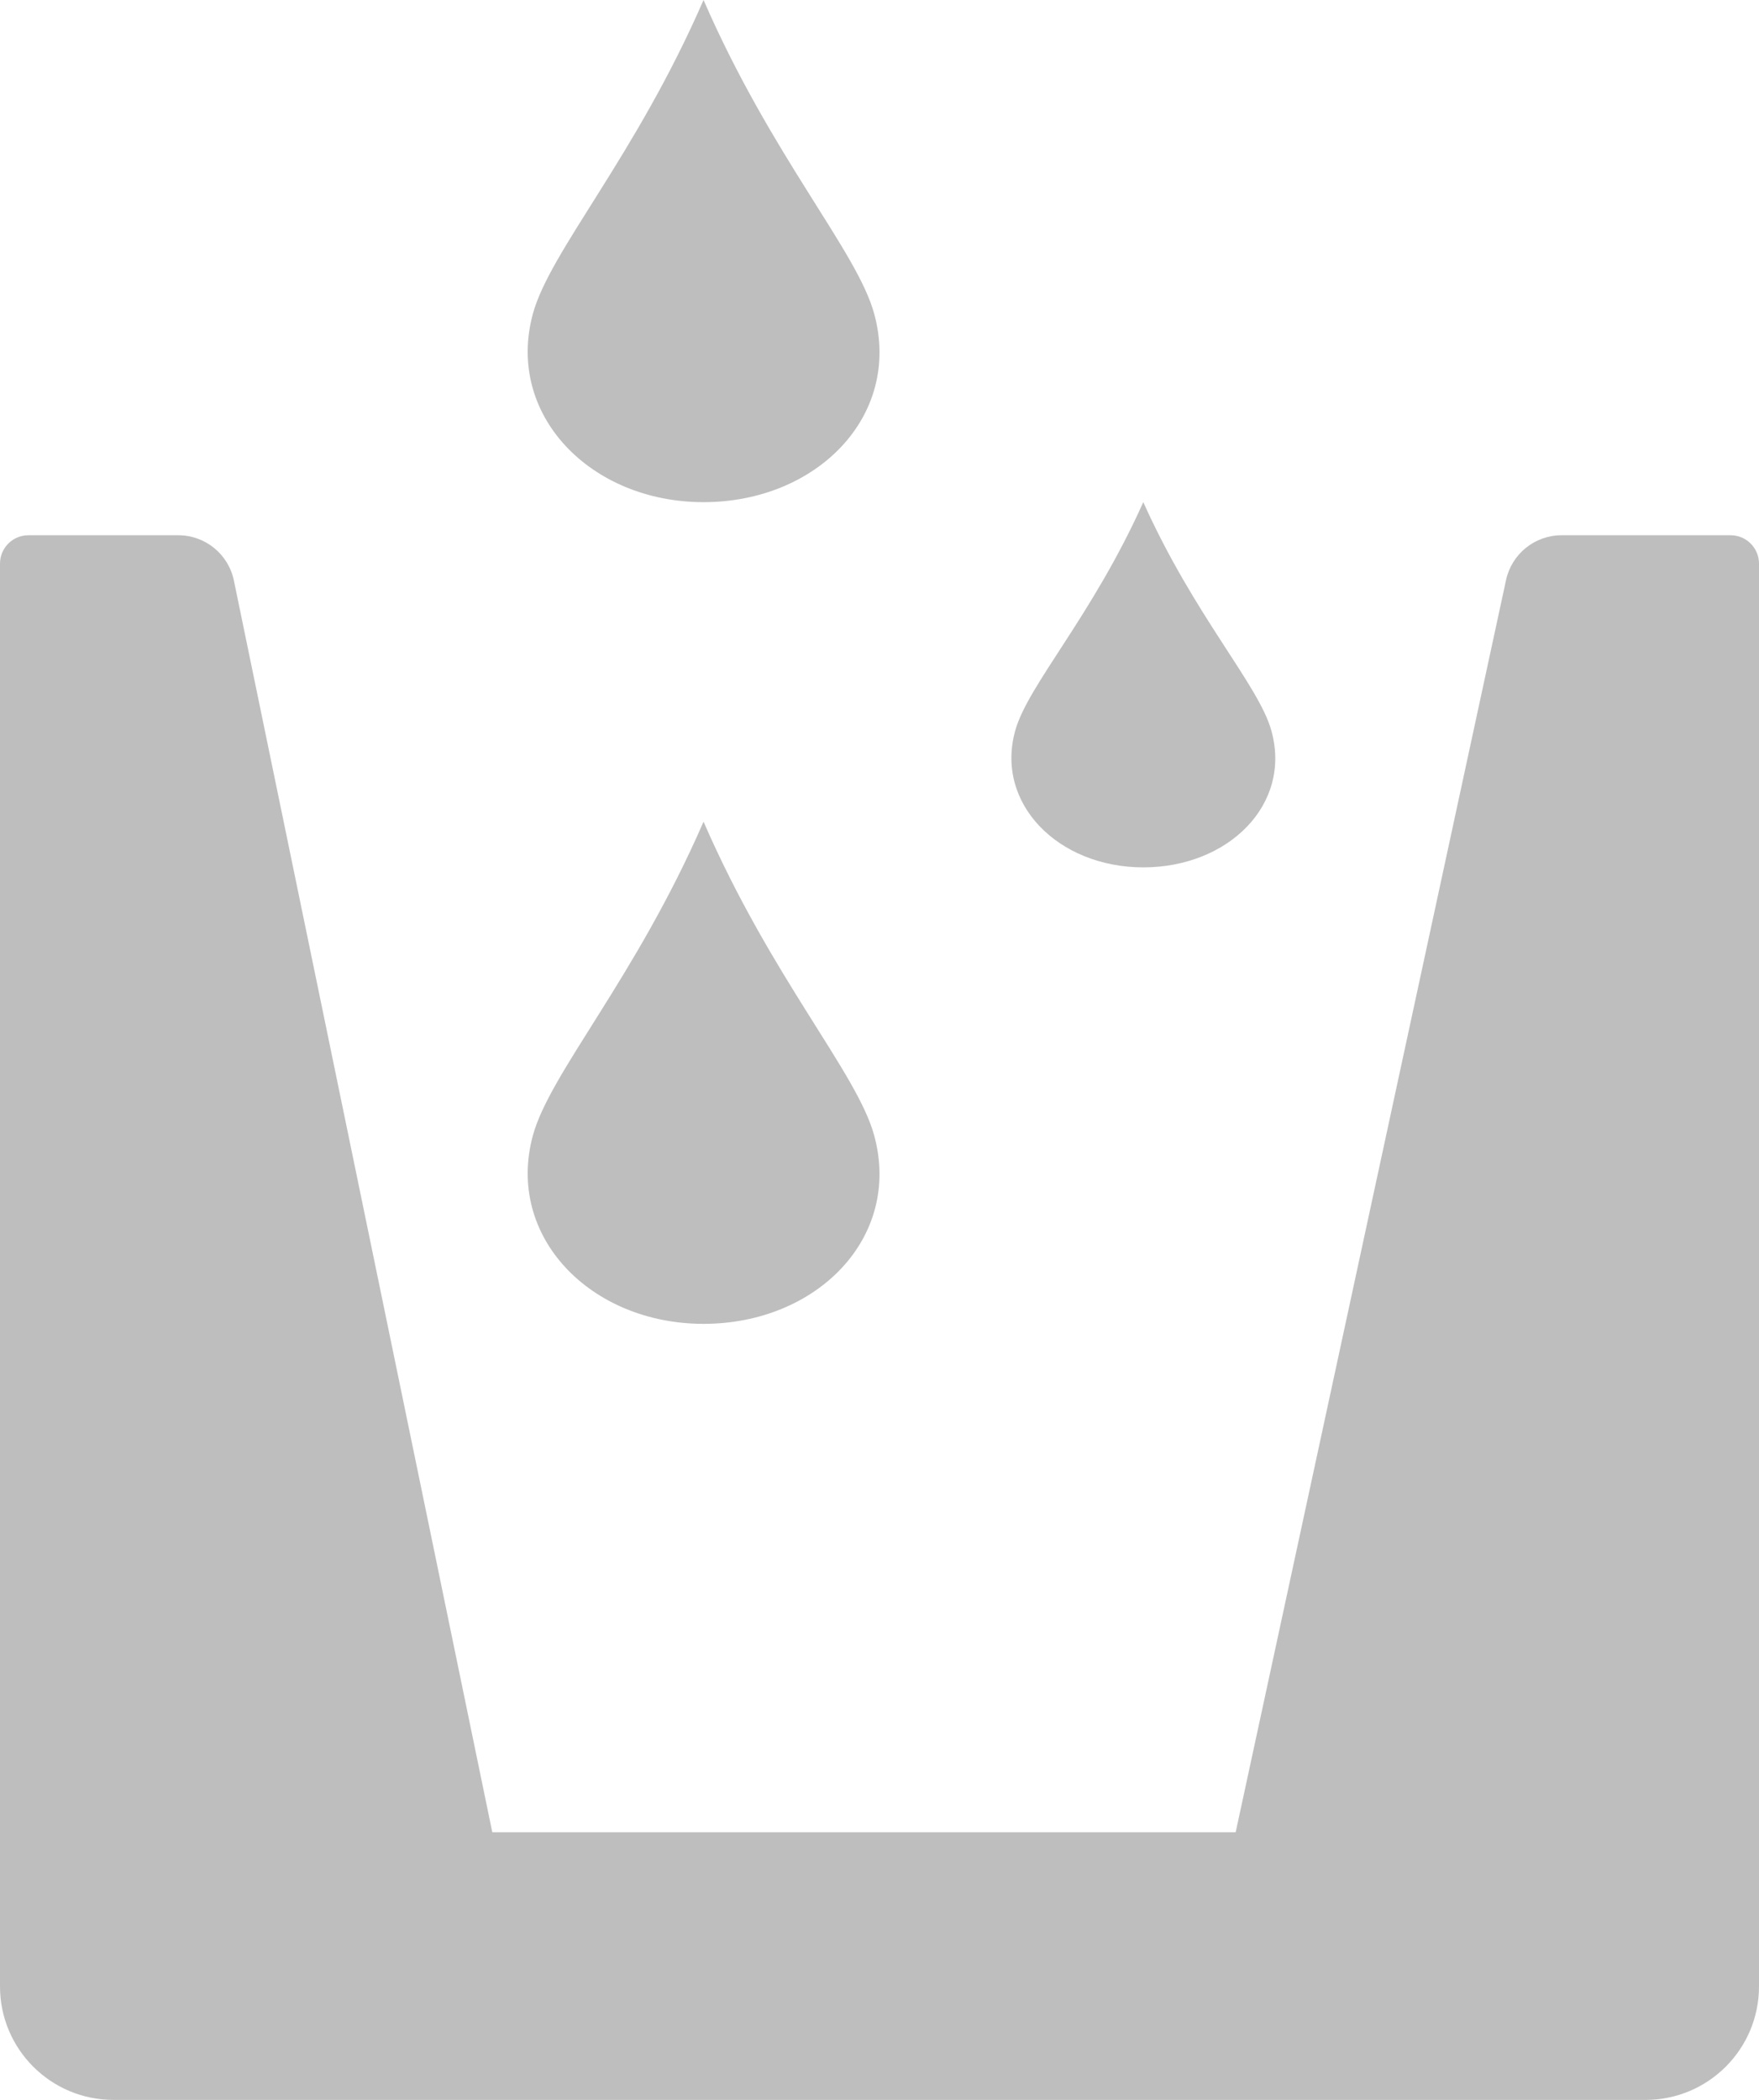 <svg width="31" height="37" viewBox="0 0 31 37" fill="none" xmlns="http://www.w3.org/2000/svg">
<path d="M0 9.931C0 9.655 0.224 9.431 0.5 9.431H3.143C3.617 9.431 4.026 9.765 4.122 10.229L8.676 32.284H15.5H21.777L26.542 10.22C26.642 9.76 27.049 9.431 27.52 9.431H30.5C30.776 9.431 31 9.655 31 9.931V35C31 36.105 30.105 37 29 37H15.5H2C0.895 37 0 36.105 0 35V24.667V9.931Z" fill="#BEBEBE"/>
<path d="M17.893 12.87C17.531 14.162 18.654 15.283 20.149 15.283C21.644 15.283 22.772 14.178 22.405 12.87C22.18 12.065 21.052 10.859 20.149 8.848C19.247 10.859 18.119 12.065 17.893 12.87Z" fill="#BEBEBE"/>
<path d="M9.391 5.53C8.908 7.308 10.406 8.848 12.399 8.848C14.393 8.848 15.896 7.329 15.407 5.53C15.106 4.424 13.602 2.765 12.399 0C11.196 2.765 9.692 4.424 9.391 5.53Z" fill="#BEBEBE"/>
<path d="M9.391 20.008C8.908 21.786 10.406 23.326 12.399 23.326C14.393 23.326 15.896 21.808 15.407 20.008C15.106 18.902 13.602 17.243 12.399 14.478C11.196 17.243 9.692 18.902 9.391 20.008Z" fill="#BEBEBE"/>
</svg>
